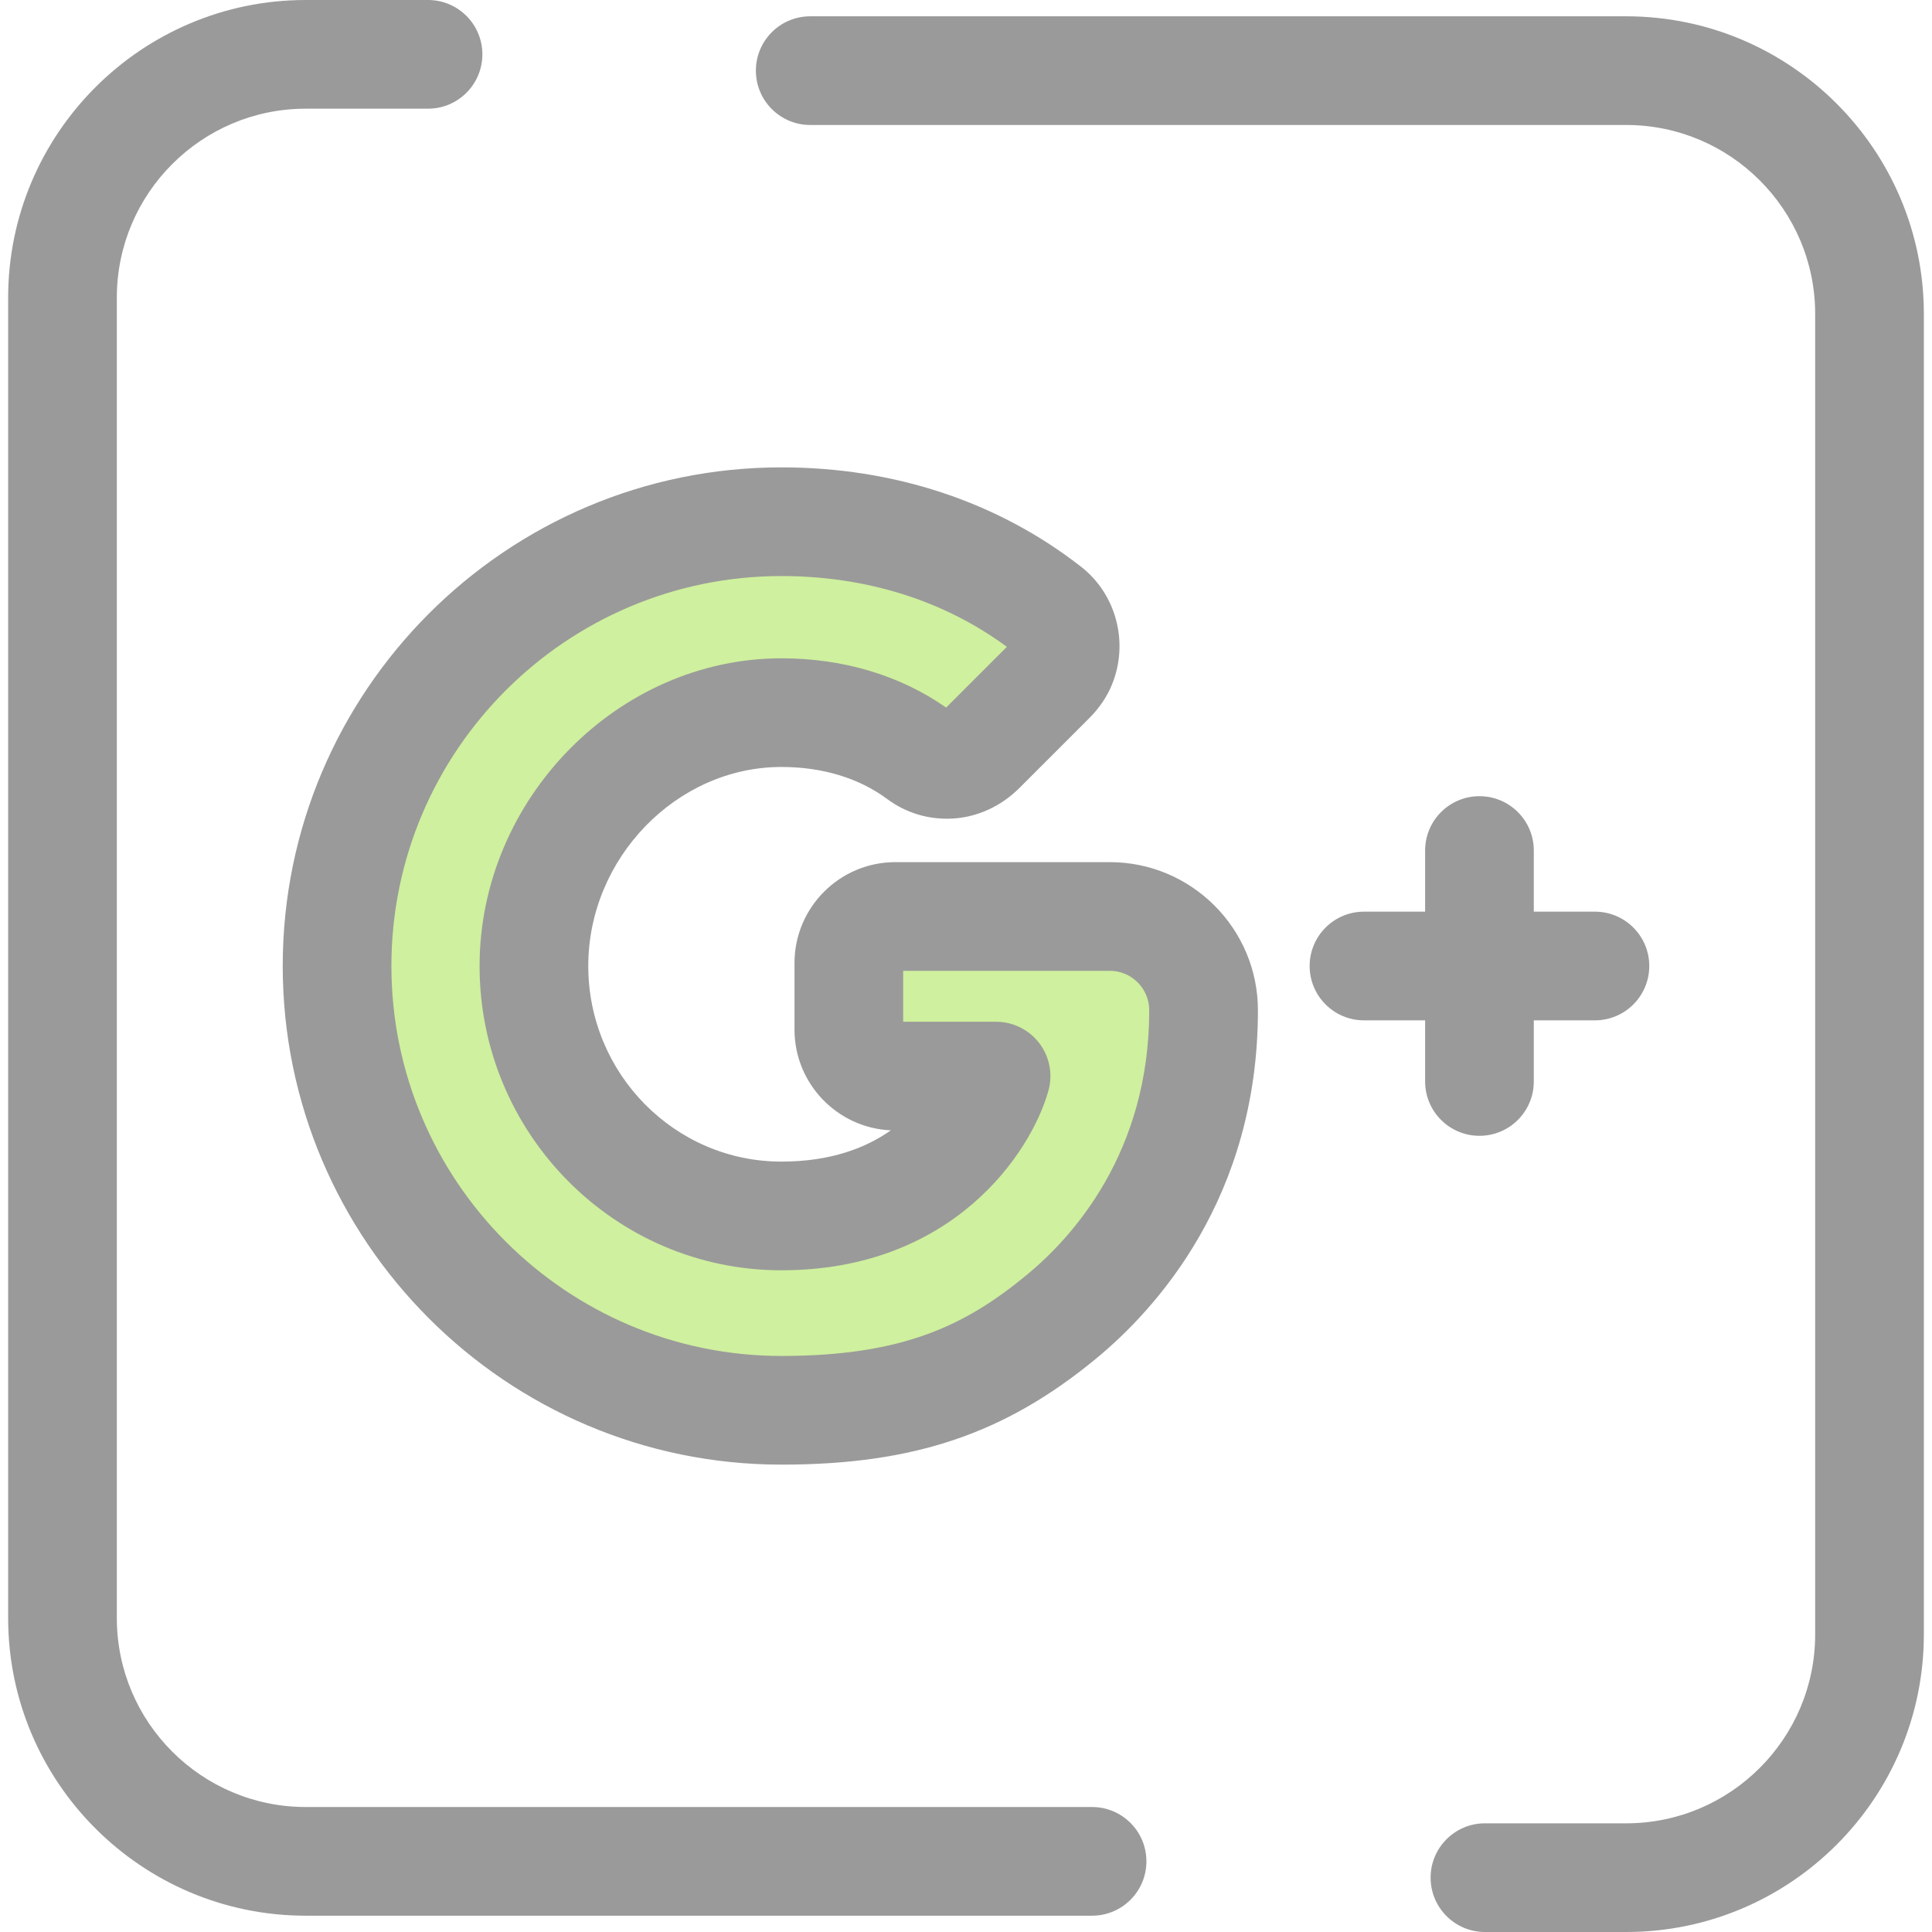 <?xml version="1.0"?>
<svg xmlns="http://www.w3.org/2000/svg" xmlns:xlink="http://www.w3.org/1999/xlink" xmlns:svgjs="http://svgjs.com/svgjs" version="1.1" width="512" height="512" x="0" y="0" viewBox="0 0 512 512" style="enable-background:new 0 0 512 512" xml:space="preserve" class=""><g>
<g xmlns="http://www.w3.org/2000/svg">
	<path style="" d="M430.975,512h-37.449c-7.952,0-14.401-6.447-14.401-14.401c0-7.953,6.449-14.401,14.401-14.401   h37.449c27.604,0,50.064-22.459,50.064-50.064V83.186c0-27.604-22.459-50.064-50.064-50.064H214.718   c-7.952,0-14.401-6.447-14.401-14.401s6.449-14.401,14.401-14.401h216.257c43.485,0,78.865,35.378,78.865,78.865v349.949   C509.84,476.622,474.461,512,430.975,512z" fill="#9a9a9a" data-original="#507c5c" class=""/>
	<path style="" d="M289.409,507.68H81.025c-43.485,0-78.865-35.378-78.865-78.865V78.865   C2.16,35.378,37.539,0,81.025,0h32.408c7.952,0,14.401,6.447,14.401,14.401s-6.449,14.401-14.401,14.401H81.025   c-27.604,0-50.064,22.459-50.064,50.064v349.949c0,27.604,22.459,50.064,50.064,50.064h208.385c7.952,0,14.401,6.447,14.401,14.401   S297.363,507.68,289.409,507.68z" fill="#9a9a9a" data-original="#507c5c" class=""/>
</g>
<path xmlns="http://www.w3.org/2000/svg" style="" d="M207.074,373.74c-64.926,0-117.748-52.823-117.748-117.749c0-64.918,52.821-117.733,117.748-117.733  c26.64,0,51.036,8.05,70.553,23.278c4.172,3.253,5.926,9.023,3.738,14.406c-0.635,1.561-1.643,2.946-2.835,4.137l-18.554,18.554  c-2.241,2.241-5.189,3.741-8.354,3.914c-2.892,0.157-5.662-0.675-7.959-2.382c-9.965-7.4-22.617-11.312-36.589-11.312  c-35.548,0-65.579,30.745-65.579,67.137c0,36.528,29.419,66.245,65.579,66.245c46.525,0,56.897-37.061,56.897-37.061h-26.694  c-6.807,0-12.327-5.518-12.327-12.327v-17.646c0-6.807,5.518-12.325,12.325-12.325h56.843c13.668,0,24.842,11.192,24.842,24.86  c0,37.585-17.533,64.648-37.752,81.285C261.557,365.194,241.599,373.74,207.074,373.74z" fill="#cff09e" data-original="#cff09e"/>
<g xmlns="http://www.w3.org/2000/svg">
	<path style="" d="M207.073,388.141c-72.867,0-132.148-59.283-132.148-132.15c0-72.858,59.281-132.134,132.148-132.134   c29.881,0,57.342,9.104,79.413,26.326c9.339,7.284,12.721,20.106,8.22,31.182c-1.316,3.242-3.331,6.235-5.989,8.895l-18.557,18.557   c-4.875,4.872-11.179,7.752-17.753,8.11c-6.299,0.34-12.32-1.48-17.328-5.2c-7.465-5.543-17.148-8.473-28.005-8.473   c-27.741,0-51.178,24.151-51.178,52.736c0,28.588,22.957,51.845,51.178,51.845c13.161,0,22.482-3.672,29.004-8.286   c-14.183-0.629-25.528-12.364-25.528-26.7v-17.646c0-14.738,11.99-26.727,26.727-26.727h56.843   c21.638,0,39.243,17.612,39.243,39.26c0,49.614-26.943,79.19-43.003,92.405C266.191,380.029,242.062,388.141,207.073,388.141z    M207.073,152.66c-56.984,0-103.347,46.354-103.347,103.333c0,56.986,46.361,103.348,103.347,103.348   c32.421,0,48.903-8.203,64.985-21.438c12.14-9.988,32.502-32.384,32.502-70.165c0-5.767-4.685-10.459-10.442-10.459H239.35v13.499   h24.621c4.504,0,8.75,2.108,11.473,5.698c2.723,3.589,3.609,8.246,2.395,12.583c-4.605,16.457-25.322,47.581-70.766,47.581   c-44.1,0-79.979-36.178-79.979-80.646c0-44.198,36.626-81.537,79.979-81.537c16.402,0,31.452,4.509,43.66,13.058l16.095-16.094   C250.191,159.138,229.588,152.66,207.073,152.66z" fill="#9a9a9a" data-original="#507c5c" class=""/>
	<path style="" d="M392.072,301.002c-7.952,0-14.401-6.447-14.401-14.401v-61.202c0-7.953,6.449-14.401,14.401-14.401   c7.952,0,14.401,6.447,14.401,14.401v61.202C406.473,294.555,400.026,301.002,392.072,301.002z" fill="#9a9a9a" data-original="#507c5c" class=""/>
	<path style="" d="M422.673,270.401h-61.202c-7.952,0-14.401-6.447-14.401-14.401c0-7.953,6.449-14.401,14.401-14.401   h61.202c7.952,0,14.401,6.447,14.401,14.401C437.074,263.953,430.627,270.401,422.673,270.401z" fill="#9a9a9a" data-original="#507c5c" class=""/>
</g>
<g xmlns="http://www.w3.org/2000/svg">
</g>
<g xmlns="http://www.w3.org/2000/svg">
</g>
<g xmlns="http://www.w3.org/2000/svg">
</g>
<g xmlns="http://www.w3.org/2000/svg">
</g>
<g xmlns="http://www.w3.org/2000/svg">
</g>
<g xmlns="http://www.w3.org/2000/svg">
</g>
<g xmlns="http://www.w3.org/2000/svg">
</g>
<g xmlns="http://www.w3.org/2000/svg">
</g>
<g xmlns="http://www.w3.org/2000/svg">
</g>
<g xmlns="http://www.w3.org/2000/svg">
</g>
<g xmlns="http://www.w3.org/2000/svg">
</g>
<g xmlns="http://www.w3.org/2000/svg">
</g>
<g xmlns="http://www.w3.org/2000/svg">
</g>
<g xmlns="http://www.w3.org/2000/svg">
</g>
<g xmlns="http://www.w3.org/2000/svg">
</g>
</g></svg>
